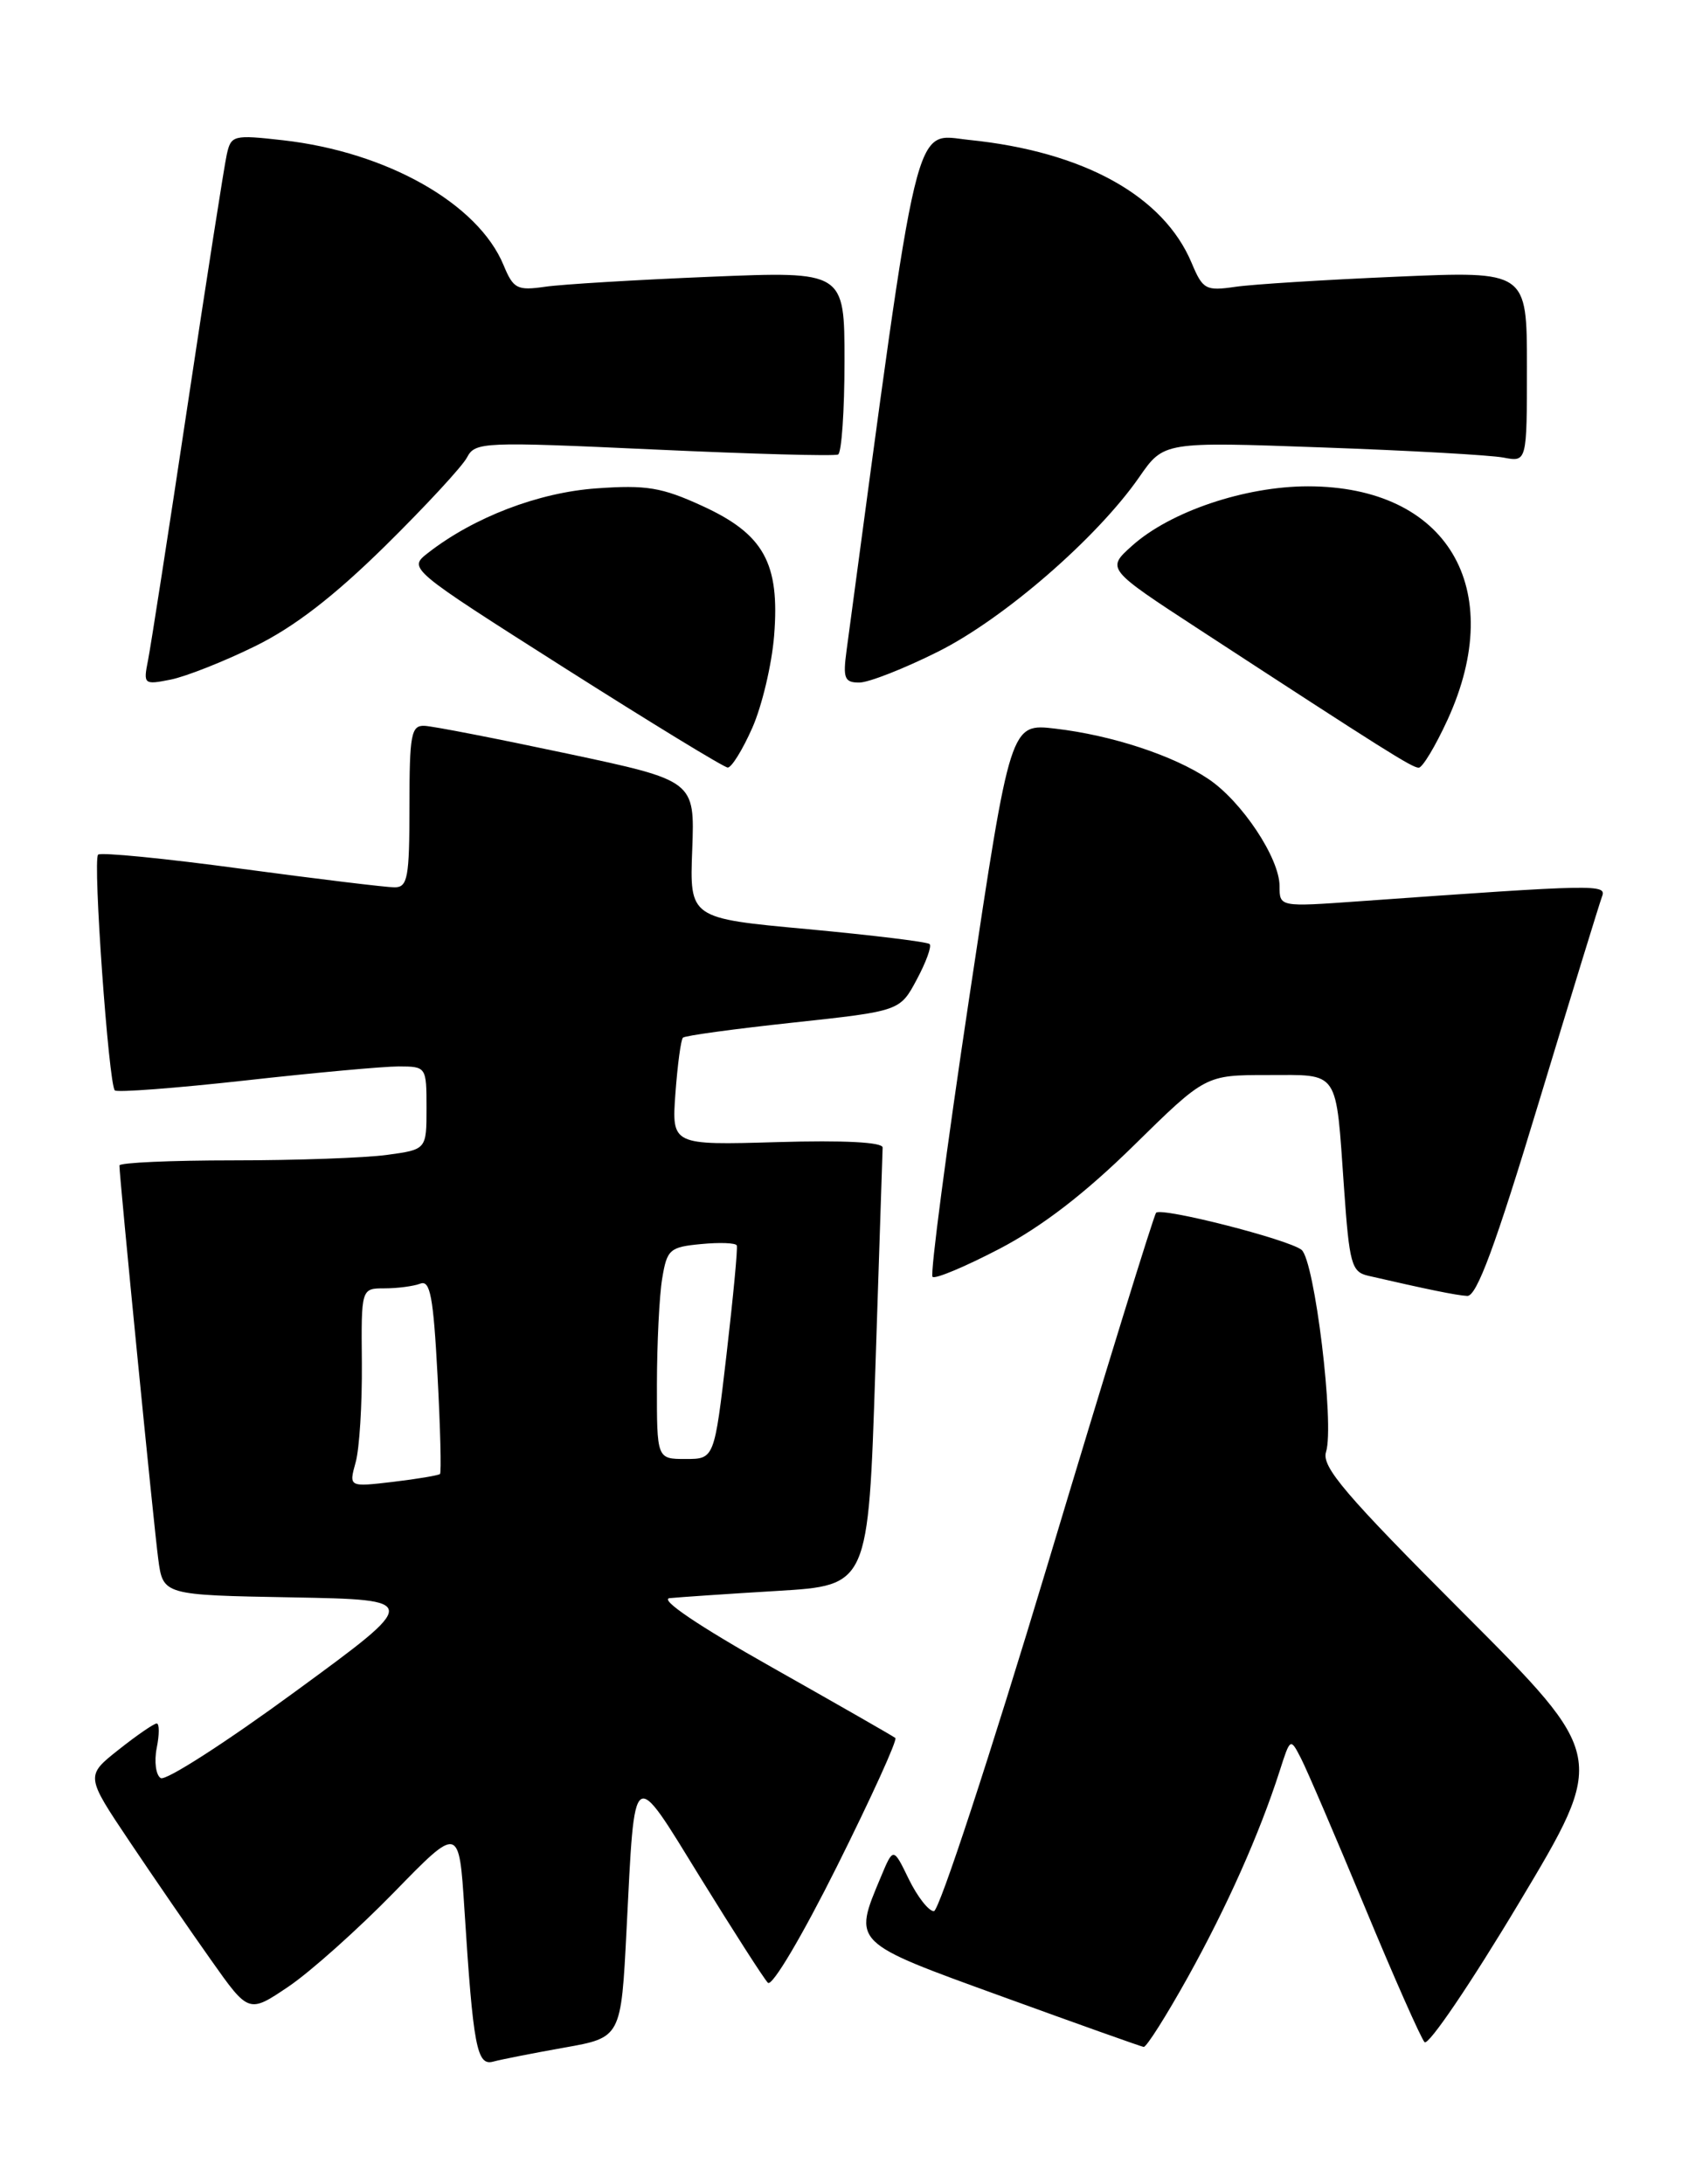 <?xml version="1.0" encoding="UTF-8" standalone="no"?>
<!DOCTYPE svg PUBLIC "-//W3C//DTD SVG 1.1//EN" "http://www.w3.org/Graphics/SVG/1.1/DTD/svg11.dtd" >
<svg xmlns="http://www.w3.org/2000/svg" xmlns:xlink="http://www.w3.org/1999/xlink" version="1.1" viewBox="0 0 198 256">
 <g >
 <path fill="currentColor"
d=" M 66.15 239.99 C 72.81 238.81 72.81 238.81 73.45 226.15 C 74.44 206.67 74.03 206.96 82.13 220.11 C 86.00 226.37 89.54 231.90 90.02 232.39 C 90.50 232.89 94.03 226.93 98.15 218.68 C 102.15 210.66 105.22 203.92 104.96 203.70 C 104.71 203.49 98.20 199.77 90.50 195.42 C 81.84 190.54 77.26 187.44 78.50 187.31 C 79.60 187.20 85.29 186.81 91.15 186.46 C 101.79 185.82 101.79 185.82 102.61 160.66 C 103.06 146.82 103.45 135.05 103.47 134.50 C 103.49 133.87 98.96 133.63 91.12 133.86 C 78.74 134.22 78.74 134.22 79.18 128.13 C 79.43 124.78 79.82 121.85 80.06 121.62 C 80.30 121.38 86.12 120.59 93.00 119.85 C 105.50 118.50 105.50 118.50 107.47 114.81 C 108.56 112.78 109.24 110.91 108.98 110.65 C 108.71 110.39 102.28 109.61 94.67 108.90 C 80.84 107.63 80.84 107.63 81.15 99.56 C 81.45 91.50 81.45 91.50 66.48 88.32 C 58.24 86.57 50.71 85.10 49.75 85.07 C 48.20 85.01 48.00 86.09 48.00 94.50 C 48.00 102.88 47.79 104.00 46.25 104.00 C 45.29 104.00 37.20 103.02 28.27 101.82 C 19.34 100.61 11.79 99.87 11.50 100.17 C 10.86 100.80 12.74 127.07 13.46 127.80 C 13.73 128.06 20.60 127.54 28.72 126.64 C 36.85 125.73 44.96 124.99 46.75 124.99 C 49.97 125.00 50.00 125.04 50.00 129.86 C 50.00 134.73 50.00 134.73 45.36 135.36 C 42.81 135.71 34.71 136.00 27.36 136.00 C 20.01 136.00 14.00 136.27 14.00 136.60 C 14.00 137.98 18.03 178.86 18.55 182.72 C 19.11 186.95 19.11 186.95 34.22 187.22 C 49.32 187.50 49.32 187.50 34.60 198.27 C 26.51 204.20 19.42 208.76 18.84 208.40 C 18.27 208.05 18.06 206.46 18.37 204.88 C 18.69 203.30 18.69 202.00 18.37 202.00 C 18.05 202.00 16.04 203.38 13.91 205.07 C 10.03 208.14 10.03 208.14 15.18 215.82 C 18.01 220.04 22.32 226.31 24.75 229.74 C 29.16 235.98 29.16 235.98 33.83 232.83 C 36.40 231.09 41.94 226.14 46.16 221.82 C 53.81 213.96 53.81 213.96 54.44 223.73 C 55.47 239.92 55.90 242.16 57.82 241.63 C 58.74 241.38 62.49 240.64 66.15 239.99 Z  M 139.24 231.75 C 143.82 223.51 147.63 214.98 150.01 207.58 C 151.26 203.67 151.27 203.67 152.51 206.08 C 153.20 207.41 156.56 215.25 159.99 223.50 C 163.41 231.75 166.57 238.88 167.00 239.35 C 167.44 239.81 172.42 232.47 178.07 223.03 C 188.35 205.87 188.35 205.87 171.57 189.07 C 157.66 175.15 154.90 171.90 155.45 170.17 C 156.46 166.99 154.11 147.67 152.57 146.48 C 150.96 145.24 136.19 141.48 135.53 142.14 C 135.27 142.40 129.55 160.92 122.83 183.31 C 116.10 205.69 110.09 224.00 109.48 224.00 C 108.87 224.00 107.55 222.31 106.54 220.25 C 104.72 216.50 104.72 216.50 103.27 219.97 C 99.99 227.79 99.79 227.59 117.50 234.01 C 126.30 237.21 133.76 239.86 134.07 239.91 C 134.39 239.96 136.71 236.29 139.24 231.75 Z  M 180.38 129.24 C 184.17 116.73 187.51 105.86 187.80 105.09 C 188.36 103.62 187.43 103.63 159.25 105.64 C 150.00 106.30 150.00 106.30 150.00 103.85 C 150.00 100.58 145.58 93.93 141.66 91.30 C 137.57 88.55 130.33 86.17 123.71 85.40 C 118.45 84.78 118.45 84.78 113.62 116.95 C 110.96 134.64 109.02 149.36 109.32 149.65 C 109.61 149.95 113.15 148.46 117.18 146.36 C 122.15 143.76 127.20 139.87 132.91 134.26 C 141.32 126.00 141.32 126.00 148.59 126.00 C 157.11 126.00 156.57 125.20 157.56 139.26 C 158.18 148.12 158.44 149.07 160.37 149.52 C 167.32 151.12 170.67 151.81 172.00 151.89 C 173.11 151.96 175.30 146.03 180.38 129.24 Z  M 88.19 85.31 C 89.33 82.73 90.48 77.87 90.75 74.50 C 91.43 66.00 89.55 62.60 82.31 59.29 C 77.58 57.12 75.77 56.82 69.92 57.24 C 63.12 57.72 55.53 60.63 50.17 64.81 C 47.84 66.63 47.84 66.63 66.17 78.28 C 76.25 84.68 84.86 89.94 85.31 89.96 C 85.75 89.98 87.05 87.89 88.19 85.31 Z  M 169.70 84.35 C 176.76 68.91 169.63 57.00 153.33 57.00 C 145.96 57.00 137.20 59.95 132.73 63.95 C 129.69 66.67 129.69 66.67 140.59 73.78 C 162.35 87.97 165.51 89.96 166.31 89.98 C 166.75 89.99 168.27 87.46 169.70 84.35 Z  M 29.88 75.75 C 34.49 73.49 39.12 69.92 45.14 64.00 C 49.88 59.33 54.21 54.65 54.75 53.61 C 55.70 51.80 56.62 51.76 76.62 52.68 C 88.10 53.21 97.84 53.48 98.25 53.27 C 98.66 53.05 99.00 48.14 99.00 42.34 C 99.00 31.79 99.00 31.79 83.25 32.44 C 74.59 32.80 65.88 33.32 63.90 33.61 C 60.62 34.08 60.18 33.85 59.03 31.07 C 56.04 23.86 45.37 17.82 33.19 16.44 C 27.34 15.78 27.08 15.85 26.58 18.13 C 26.29 19.43 24.22 32.65 21.99 47.50 C 19.76 62.35 17.67 75.80 17.35 77.40 C 16.79 80.21 16.87 80.28 20.02 79.65 C 21.80 79.29 26.24 77.54 29.88 75.75 Z  M 109.98 76.37 C 117.70 72.51 128.63 63.02 133.56 55.91 C 136.43 51.77 136.43 51.77 154.96 52.44 C 165.16 52.80 174.74 53.34 176.25 53.63 C 179.00 54.16 179.00 54.16 179.00 42.97 C 179.00 31.77 179.00 31.77 163.75 32.43 C 155.36 32.79 146.83 33.32 144.80 33.62 C 141.35 34.12 141.00 33.93 139.70 30.83 C 136.40 22.95 127.04 17.77 113.62 16.40 C 107.00 15.73 107.85 12.18 99.24 76.25 C 98.80 79.50 99.00 80.00 100.73 80.00 C 101.83 80.00 105.99 78.37 109.98 76.37 Z  M 41.69 171.40 C 42.14 169.80 42.46 164.56 42.42 159.75 C 42.34 151.00 42.34 151.00 45.09 151.00 C 46.60 151.00 48.48 150.75 49.27 150.45 C 50.43 150.00 50.80 151.97 51.29 161.18 C 51.62 167.38 51.75 172.59 51.58 172.76 C 51.41 172.92 48.94 173.34 46.08 173.68 C 40.89 174.29 40.89 174.29 41.69 171.40 Z  M 77.01 162.25 C 77.02 157.44 77.29 151.85 77.63 149.84 C 78.19 146.44 78.50 146.16 82.19 145.81 C 84.37 145.60 86.25 145.67 86.37 145.97 C 86.50 146.26 85.95 152.01 85.17 158.75 C 83.74 171.00 83.74 171.00 80.37 171.00 C 77.00 171.00 77.00 171.00 77.01 162.25 Z "/>
</g>
</svg>